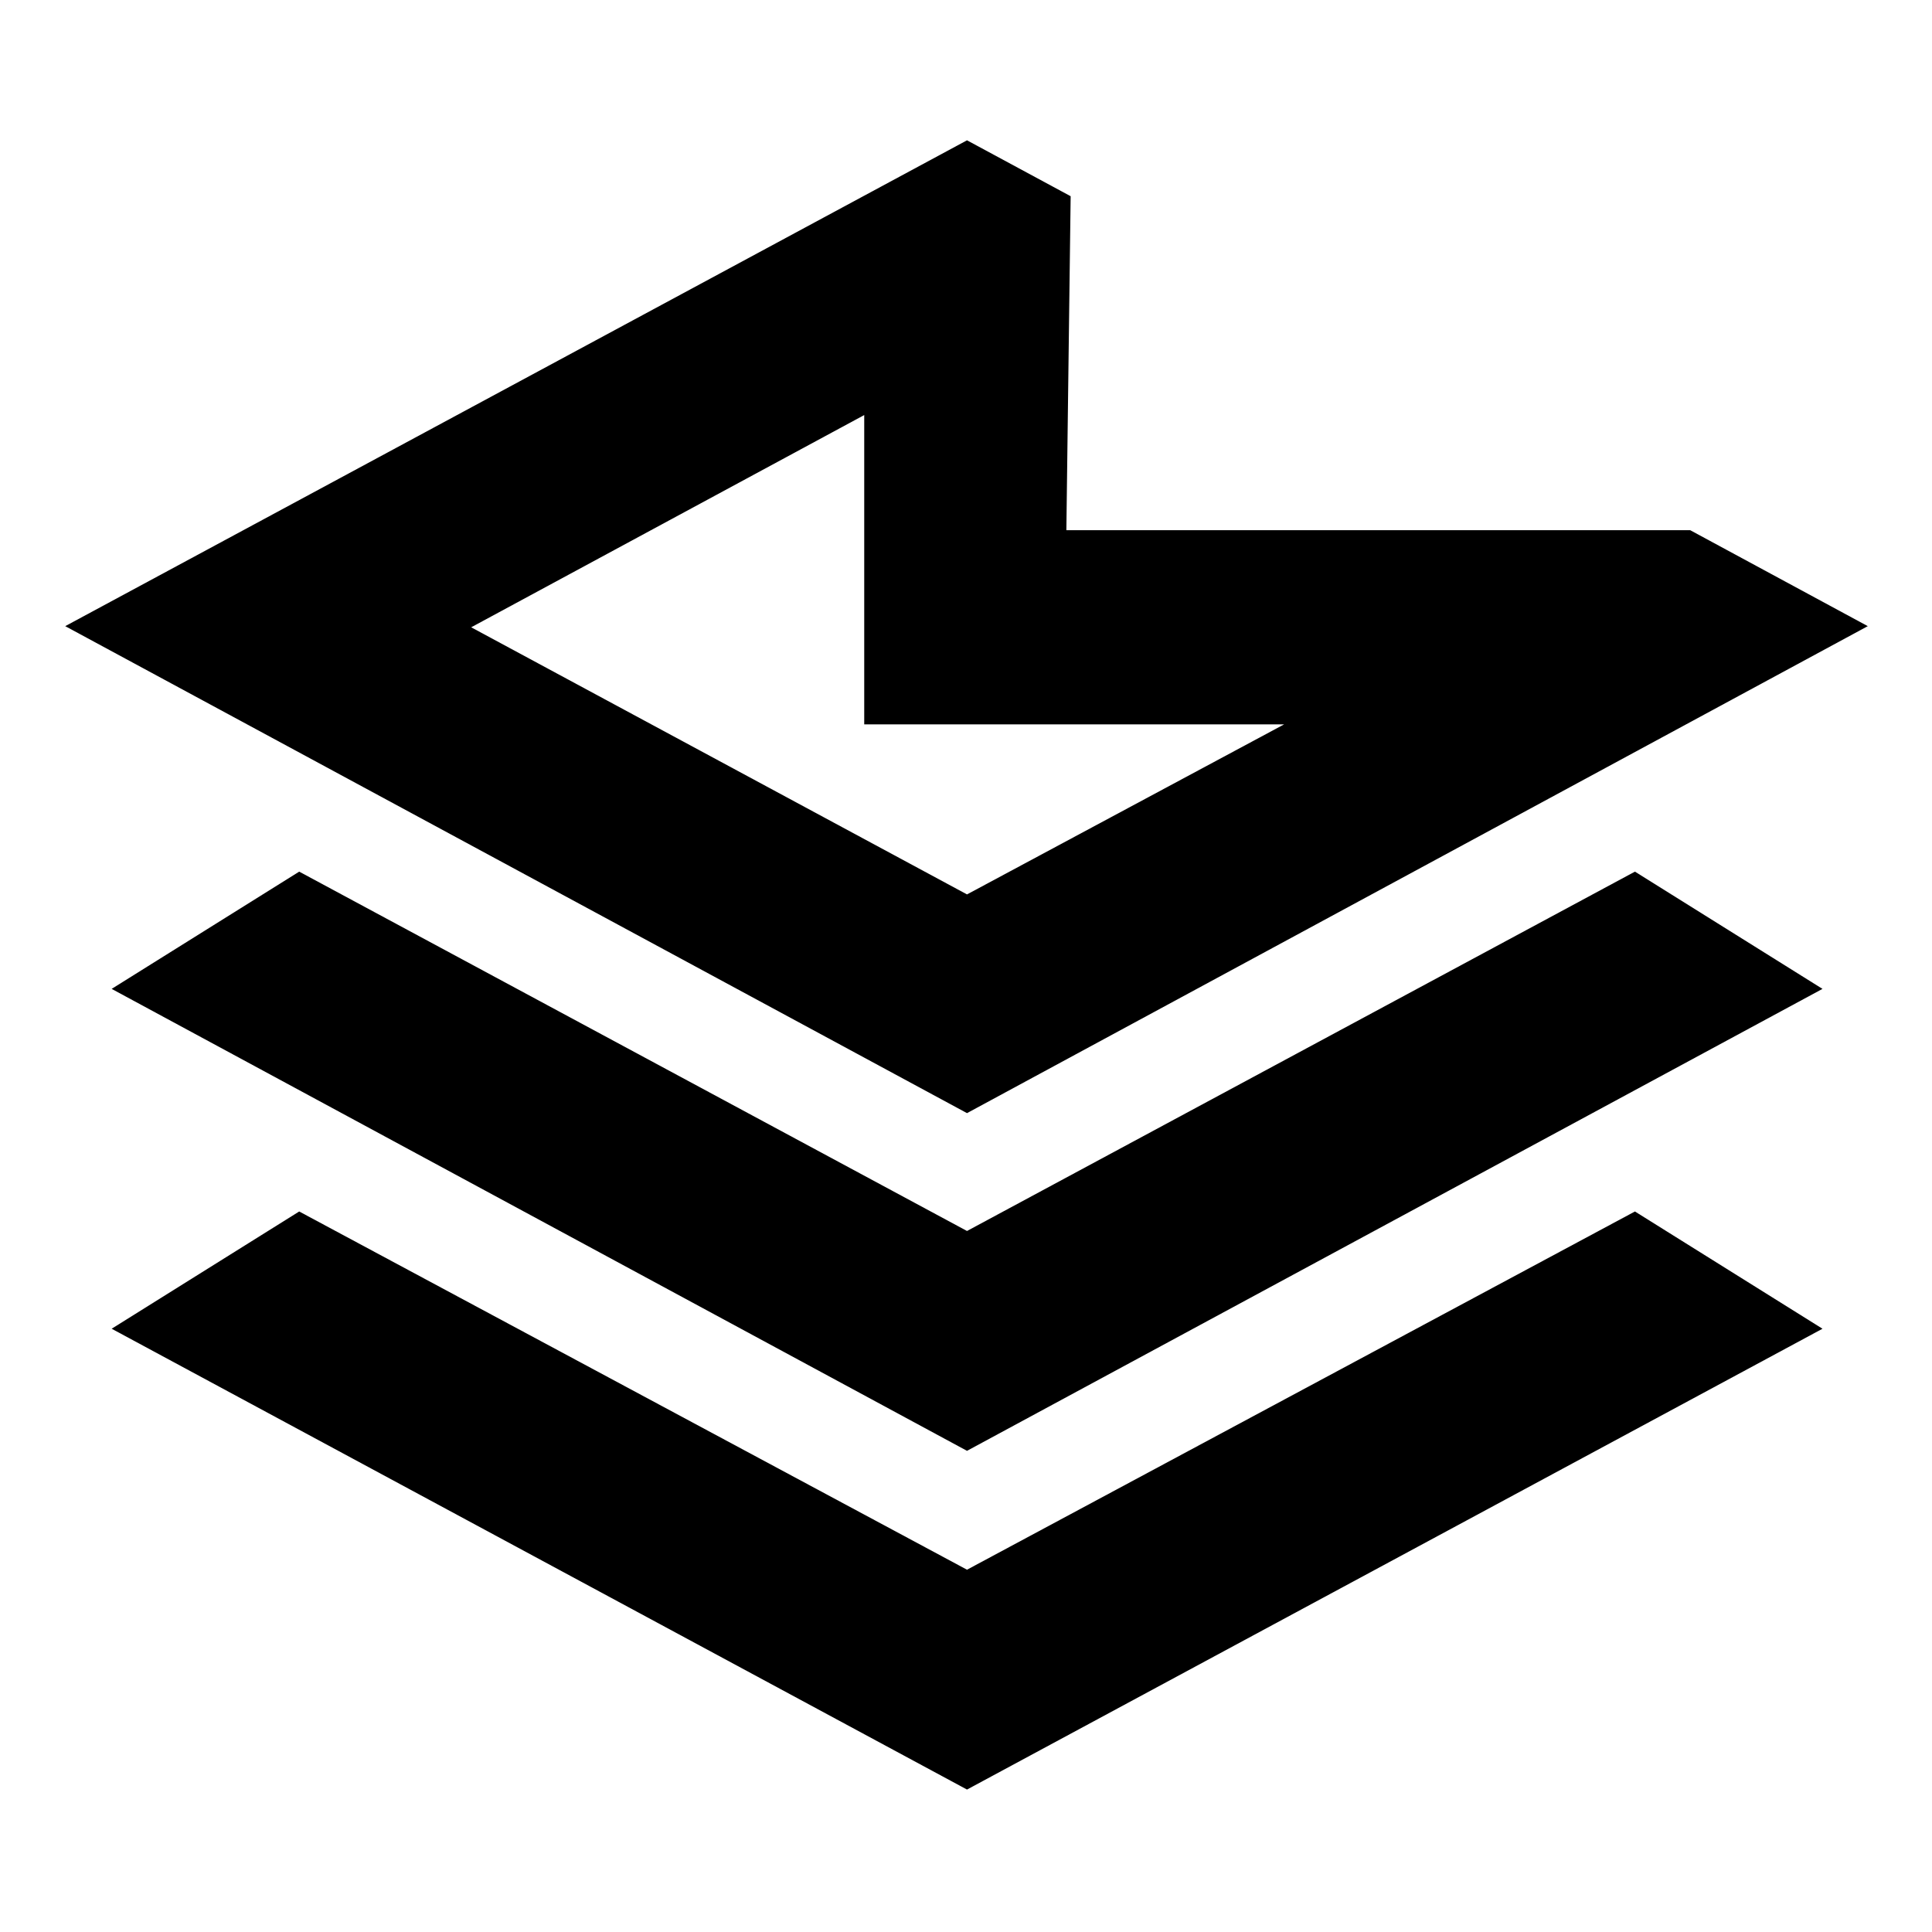 <svg xmlns="http://www.w3.org/2000/svg" height="24" viewBox="0 -960 960 960" width="24"><path d="M480.5-239.09 55.48-468.63l93.19-58.26L480.5-348.33l331.89-178.56 93.2 58.26L480.5-239.09Zm0 168.31L55.48-299.76l93.19-58.26 331.83 178 331.89-178 93.2 58.26L480.5-70.78Zm0-336.11L32.41-648.87 480.5-890.28 532-862.5l-2.13 165.96h310l88.22 47.67L480.5-406.89Zm0-108.68 157.58-84.5H429.43v-153.69L234.13-648.3 480.5-515.57Zm-51.07-84.5Z"/></svg>